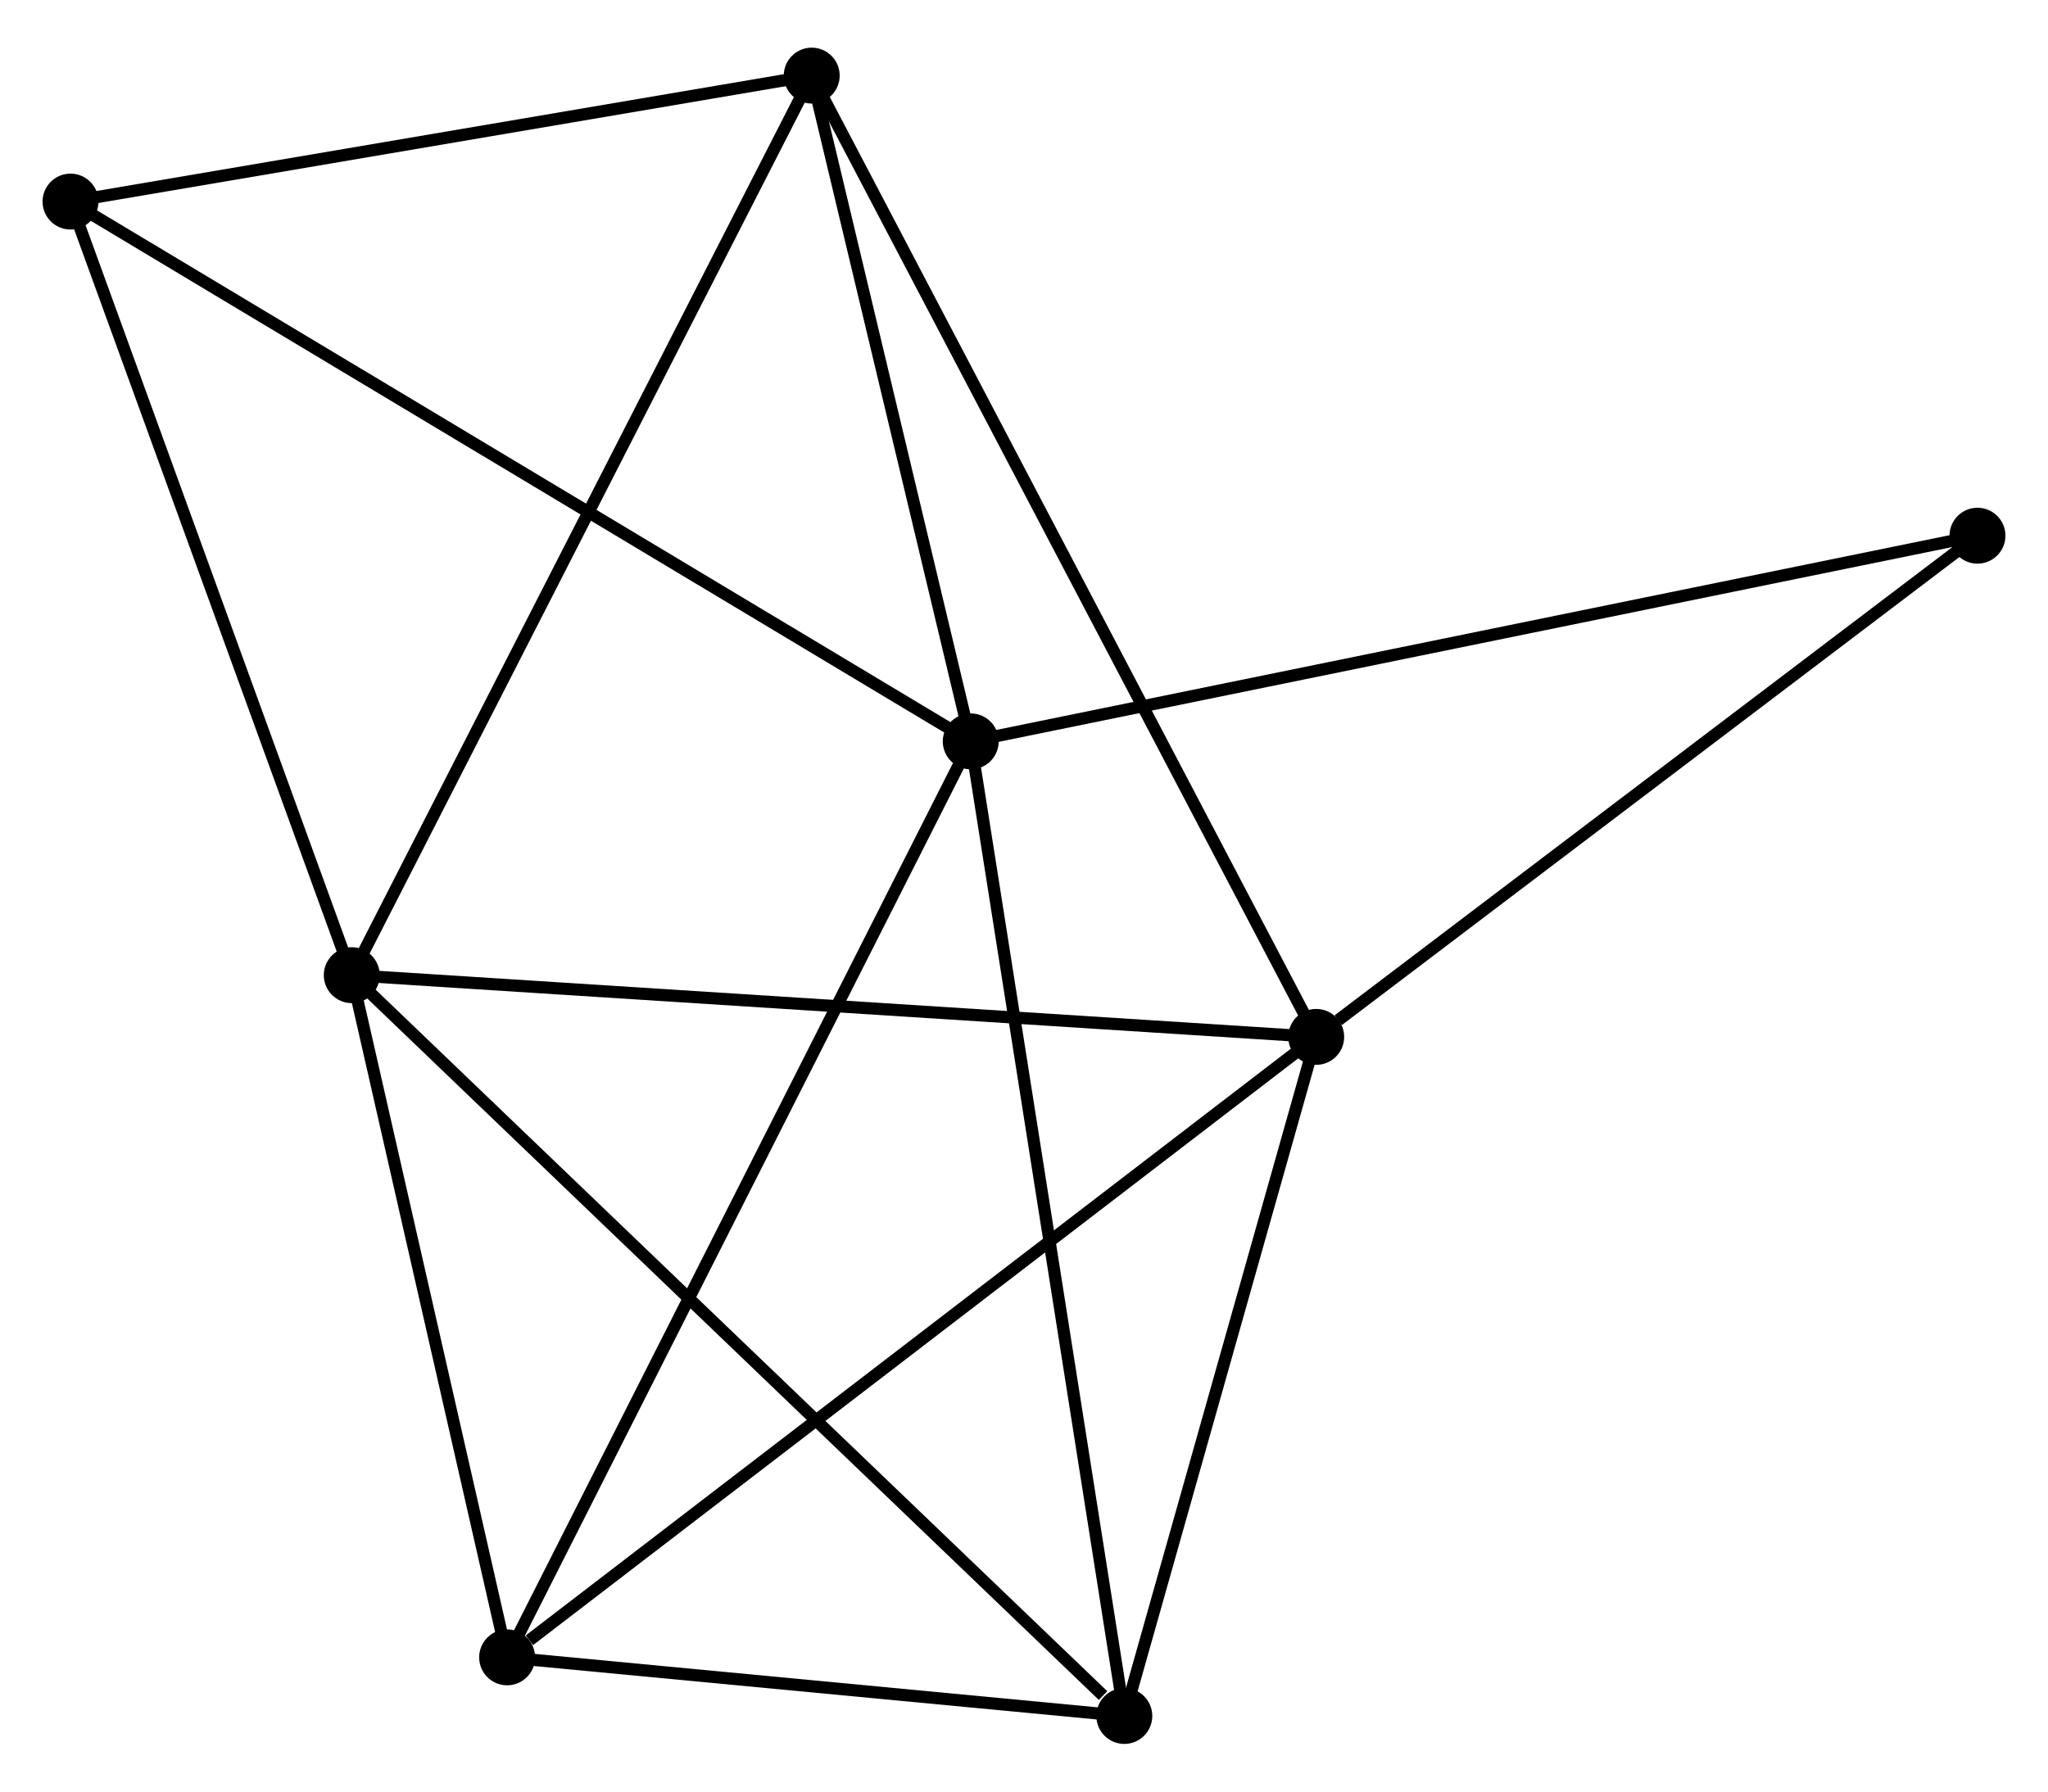 <?xml version="1.0" encoding="UTF-8" standalone="no"?>
<!DOCTYPE svg PUBLIC "-//W3C//DTD SVG 1.1//EN"
 "http://www.w3.org/Graphics/SVG/1.1/DTD/svg11.dtd">
<!-- Generated by graphviz version 2.36.0 (20140111.2315)
 -->
<!-- Title: %3 Pages: 1 -->
<svg width="168pt" height="147pt"
 viewBox="0.00 0.00 168.47 146.57" xmlns="http://www.w3.org/2000/svg" xmlns:xlink="http://www.w3.org/1999/xlink">
<g id="graph0" class="graph" transform="scale(1 1) rotate(0) translate(4 142.569)">
<title>%3</title>
<!-- 0 -->
<g id="node1" class="node"><title>0</title>
<ellipse fill="black" stroke="black" cx="24.936" cy="-62.753" rx="1.8" ry="1.8"/>
</g>
<!-- 2 -->
<g id="node2" class="node"><title>2</title>
<ellipse fill="black" stroke="black" cx="104.272" cy="-57.675" rx="1.8" ry="1.8"/>
</g>
<!-- 0&#45;&#45;2 -->
<g id="edge1" class="edge"><title>0&#45;&#45;2</title>
<path fill="none" stroke="black" d="M26.897,-62.627C37.874,-61.925 91.583,-58.487 102.379,-57.796"/>
</g>
<!-- 3 -->
<g id="node3" class="node"><title>3</title>
<ellipse fill="black" stroke="black" cx="37.716" cy="-6.623" rx="1.8" ry="1.8"/>
</g>
<!-- 0&#45;&#45;3 -->
<g id="edge2" class="edge"><title>0&#45;&#45;3</title>
<path fill="none" stroke="black" d="M25.361,-60.885C27.302,-52.363 35.306,-17.21 37.276,-8.555"/>
</g>
<!-- 4 -->
<g id="node4" class="node"><title>4</title>
<ellipse fill="black" stroke="black" cx="62.773" cy="-136.769" rx="1.8" ry="1.8"/>
</g>
<!-- 0&#45;&#45;4 -->
<g id="edge3" class="edge"><title>0&#45;&#45;4</title>
<path fill="none" stroke="black" d="M25.872,-64.583C31.106,-74.823 56.722,-124.931 61.871,-135.003"/>
</g>
<!-- 5 -->
<g id="node5" class="node"><title>5</title>
<ellipse fill="black" stroke="black" cx="88.488" cy="-1.8" rx="1.8" ry="1.8"/>
</g>
<!-- 0&#45;&#45;5 -->
<g id="edge4" class="edge"><title>0&#45;&#45;5</title>
<path fill="none" stroke="black" d="M26.507,-61.246C35.223,-52.887 77.578,-12.264 86.739,-3.478"/>
</g>
<!-- 6 -->
<g id="node6" class="node"><title>6</title>
<ellipse fill="black" stroke="black" cx="1.8" cy="-126.404" rx="1.8" ry="1.8"/>
</g>
<!-- 0&#45;&#45;6 -->
<g id="edge5" class="edge"><title>0&#45;&#45;6</title>
<path fill="none" stroke="black" d="M24.269,-64.589C20.89,-73.884 5.707,-115.655 2.426,-124.681"/>
</g>
<!-- 2&#45;&#45;3 -->
<g id="edge11" class="edge"><title>2&#45;&#45;3</title>
<path fill="none" stroke="black" d="M102.627,-56.413C93.499,-49.411 49.142,-15.387 39.548,-8.028"/>
</g>
<!-- 2&#45;&#45;4 -->
<g id="edge12" class="edge"><title>2&#45;&#45;4</title>
<path fill="none" stroke="black" d="M103.405,-59.327C98.005,-69.62 69.022,-124.859 63.635,-135.126"/>
</g>
<!-- 2&#45;&#45;5 -->
<g id="edge13" class="edge"><title>2&#45;&#45;5</title>
<path fill="none" stroke="black" d="M103.747,-55.816C101.35,-47.333 91.465,-12.339 89.031,-3.723"/>
</g>
<!-- 7 -->
<g id="node8" class="node"><title>7</title>
<ellipse fill="black" stroke="black" cx="158.669" cy="-98.913" rx="1.8" ry="1.8"/>
</g>
<!-- 2&#45;&#45;7 -->
<g id="edge14" class="edge"><title>2&#45;&#45;7</title>
<path fill="none" stroke="black" d="M106.082,-59.047C114.488,-65.42 149.633,-92.063 157.221,-97.815"/>
</g>
<!-- 3&#45;&#45;5 -->
<g id="edge15" class="edge"><title>3&#45;&#45;5</title>
<path fill="none" stroke="black" d="M39.898,-6.415C48.249,-5.622 78.132,-2.784 86.371,-2.001"/>
</g>
<!-- 4&#45;&#45;6 -->
<g id="edge16" class="edge"><title>4&#45;&#45;6</title>
<path fill="none" stroke="black" d="M60.745,-136.424C51.487,-134.85 13.301,-128.359 3.899,-126.761"/>
</g>
<!-- 1 -->
<g id="node7" class="node"><title>1</title>
<ellipse fill="black" stroke="black" cx="75.854" cy="-81.99" rx="1.8" ry="1.8"/>
</g>
<!-- 1&#45;&#45;3 -->
<g id="edge6" class="edge"><title>1&#45;&#45;3</title>
<path fill="none" stroke="black" d="M74.912,-80.127C69.635,-69.7 43.816,-18.677 38.626,-8.421"/>
</g>
<!-- 1&#45;&#45;4 -->
<g id="edge7" class="edge"><title>1&#45;&#45;4</title>
<path fill="none" stroke="black" d="M75.419,-83.813C73.433,-92.13 65.241,-126.437 63.224,-134.883"/>
</g>
<!-- 1&#45;&#45;5 -->
<g id="edge8" class="edge"><title>1&#45;&#45;5</title>
<path fill="none" stroke="black" d="M76.167,-80.008C77.915,-68.914 86.467,-14.626 88.187,-3.713"/>
</g>
<!-- 1&#45;&#45;6 -->
<g id="edge9" class="edge"><title>1&#45;&#45;6</title>
<path fill="none" stroke="black" d="M74.308,-82.918C64.753,-88.648 13.839,-119.183 3.596,-125.327"/>
</g>
<!-- 1&#45;&#45;7 -->
<g id="edge10" class="edge"><title>1&#45;&#45;7</title>
<path fill="none" stroke="black" d="M77.901,-82.409C89.359,-84.75 145.423,-96.206 156.693,-98.509"/>
</g>
</g>
</svg>
